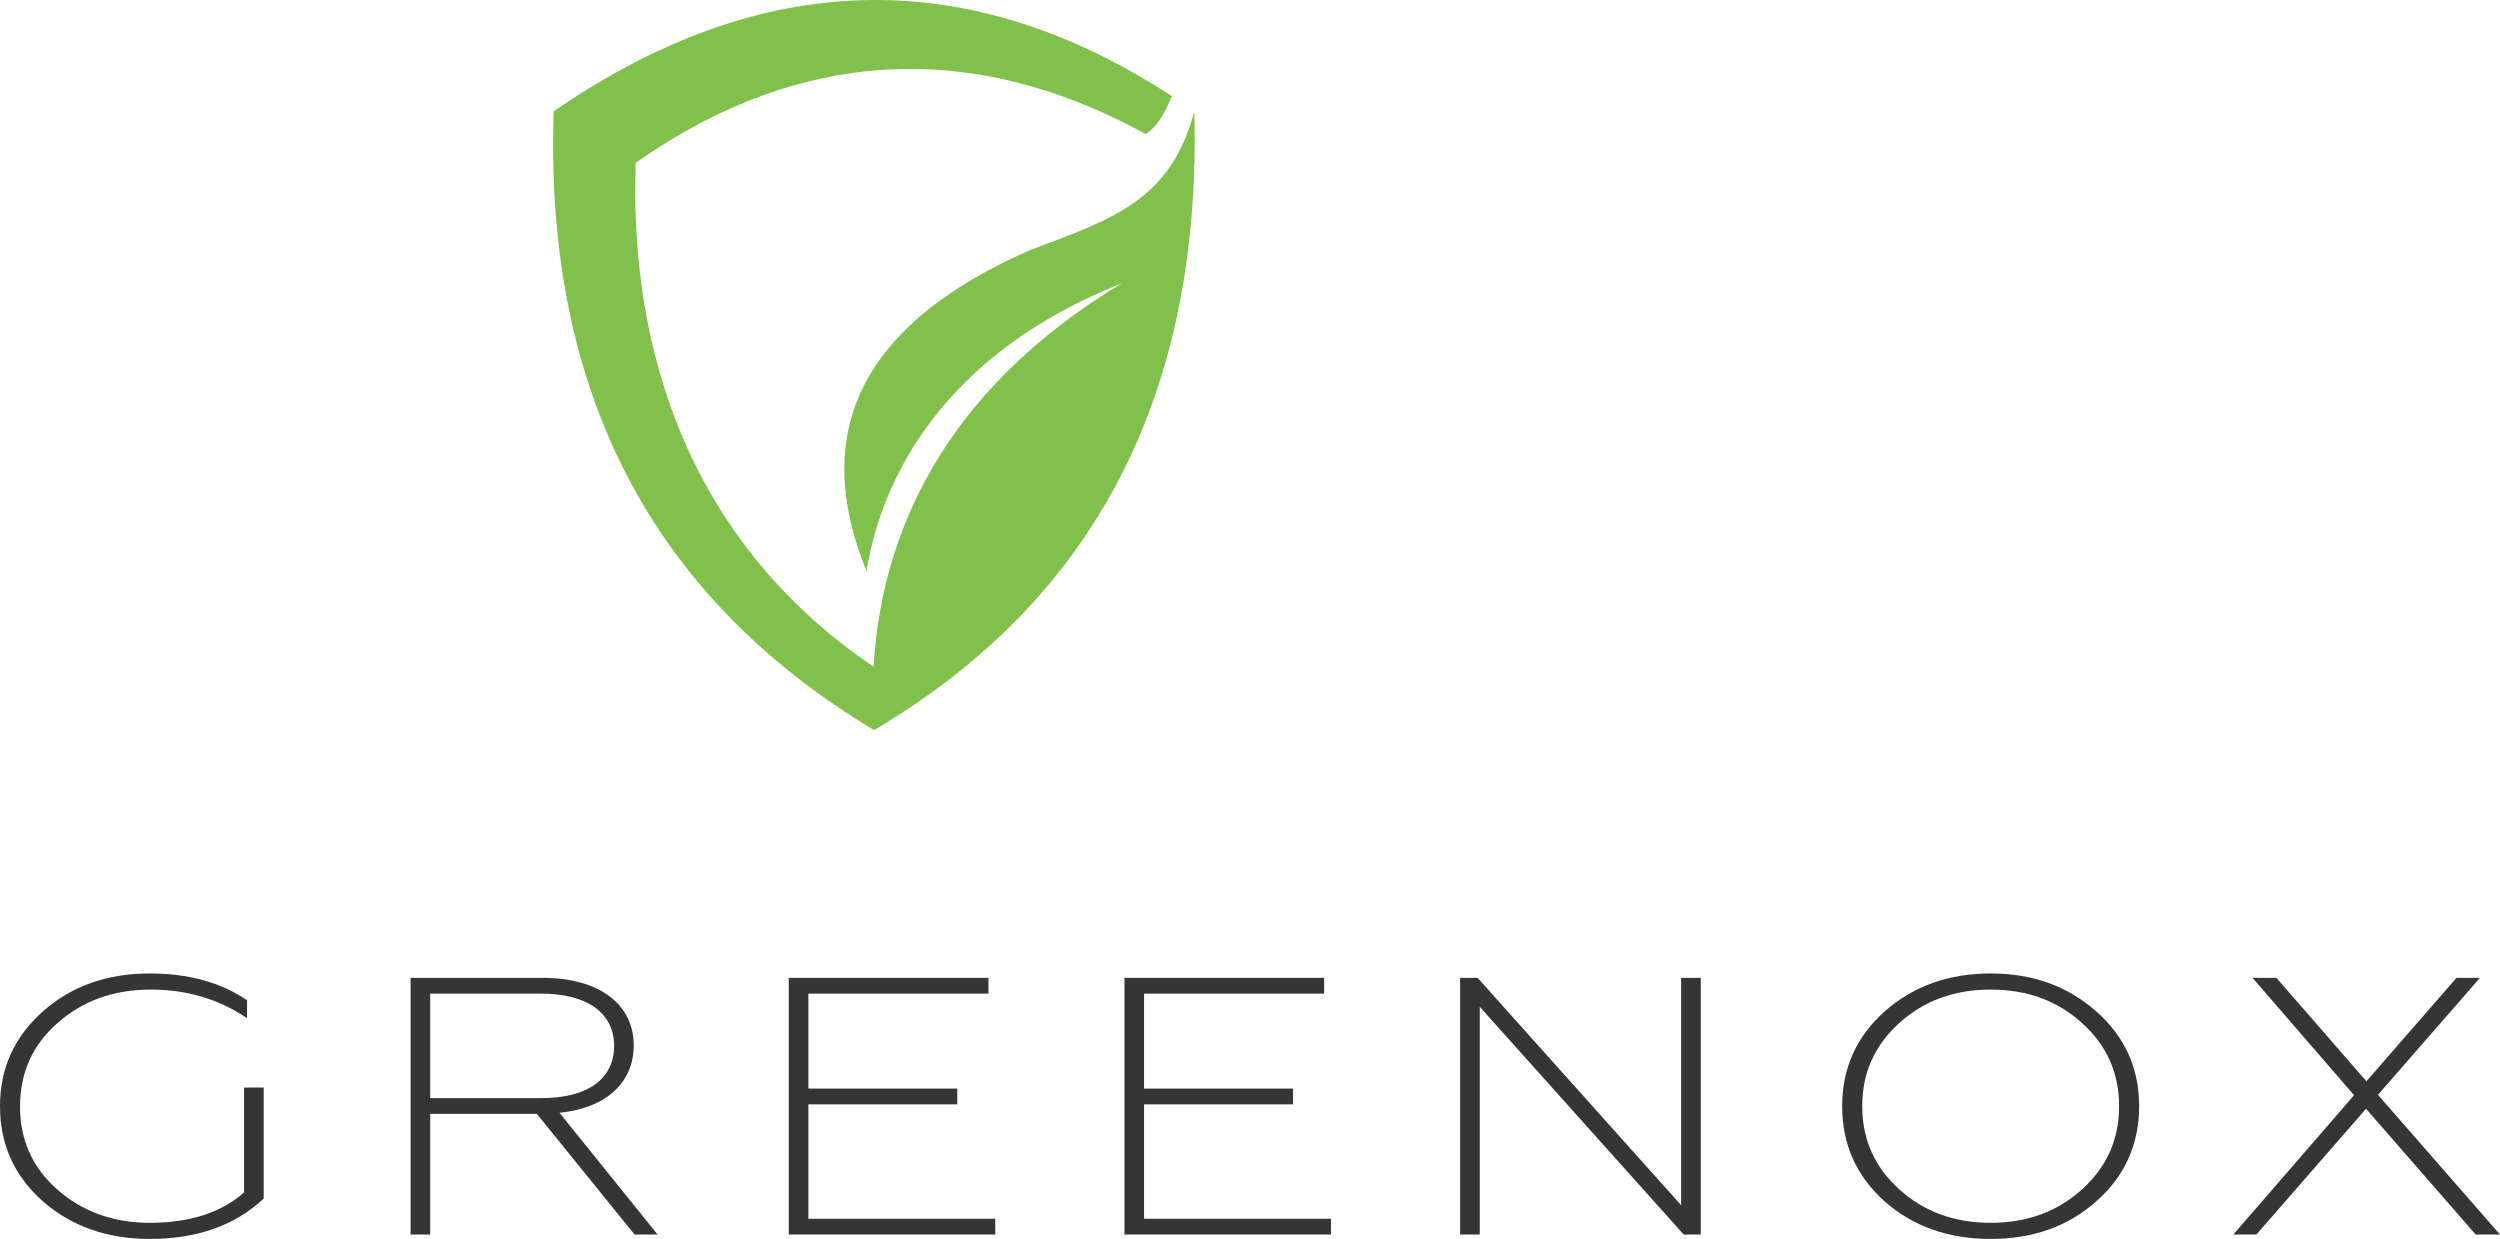 <svg width="113" height="56" viewBox="0 0 113 56" fill="none" xmlns="http://www.w3.org/2000/svg">
<path fill-rule="evenodd" clip-rule="evenodd" d="M25.026 5.033C34.339 -1.383 43.652 -1.722 52.965 4.343C52.858 4.6 52.461 5.661 51.78 6.056C42.87 1.172 35.05 2.911 28.734 7.362C28.396 17.406 32.247 25.253 39.487 30.137C39.825 24.28 42.526 17.733 50.708 12.805C42.704 15.963 39.848 21.562 39.167 25.806C36.08 18.26 40.559 13.935 46.572 11.298C50.382 9.873 52.906 9.032 53.984 5.039C54.316 17.683 49.582 27.061 39.505 33C29.516 27.005 24.599 17.739 25.026 5.033Z" fill="#81C14B"/>
<path d="M6.769 56C8.91 56 10.627 55.387 11.919 54.177V49.155H11.032V53.895C10.01 54.807 8.582 55.271 6.769 55.271C5.13 55.271 3.742 54.773 2.604 53.779C1.466 52.785 0.906 51.525 0.906 50.017C0.906 48.492 1.466 47.232 2.604 46.238C3.742 45.227 5.149 44.729 6.827 44.729C8.447 44.729 9.894 45.16 11.167 46.022V45.21C9.971 44.398 8.505 44 6.769 44C4.86 44 3.24 44.563 1.948 45.707C0.656 46.851 0 48.276 0 50C0 51.74 0.656 53.166 1.948 54.309C3.24 55.437 4.86 56 6.769 56Z" fill="#353535"/>
<path d="M19.445 55.801V50.348H24.267L28.683 55.801H29.724L25.289 50.298C27.429 50.083 28.645 48.906 28.645 47.249C28.645 45.409 27.102 44.199 24.537 44.199H18.558V55.801H19.445ZM19.445 44.912H24.459C26.542 44.912 27.757 45.79 27.757 47.265C27.757 48.79 26.542 49.635 24.459 49.635H19.445V44.912Z" fill="#353535"/>
<path d="M44.986 55.801V55.088H36.539V49.917H43.27V49.204H36.539V44.912H44.678V44.199H35.652V55.801H44.986Z" fill="#353535"/>
<path d="M60.159 55.801V55.088H51.712V49.917H58.443V49.204H51.712V44.912H59.85V44.199H50.825V55.801H60.159Z" fill="#353535"/>
<path d="M66.885 55.801V45.508L76.103 55.801H76.875V44.199H75.988V54.475L66.788 44.199H65.997V55.801H66.885Z" fill="#353535"/>
<path d="M85.85 53.762C84.732 52.751 84.173 51.508 84.173 50C84.173 48.492 84.732 47.249 85.85 46.238C86.969 45.227 88.338 44.729 89.978 44.729C91.617 44.729 92.986 45.227 94.105 46.238C95.224 47.249 95.783 48.492 95.783 50C95.783 51.508 95.224 52.751 94.105 53.762C92.986 54.773 91.617 55.271 89.978 55.271C88.338 55.271 86.969 54.773 85.85 53.762ZM89.978 56C91.887 56 93.469 55.437 94.761 54.293C96.053 53.149 96.689 51.707 96.689 50C96.689 48.293 96.053 46.867 94.761 45.724C93.469 44.58 91.887 44 89.978 44C88.068 44 86.468 44.58 85.175 45.724C83.903 46.867 83.266 48.293 83.266 50C83.266 51.724 83.903 53.149 85.175 54.293C86.468 55.437 88.068 56 89.978 56Z" fill="#353535"/>
<path d="M101.988 55.801L106.944 50.116L111.901 55.801H113L107.484 49.486L112.094 44.199H111.033L106.963 48.873L102.894 44.199H101.814L106.404 49.503L100.946 55.801H101.988Z" fill="#353535"/>
</svg>
